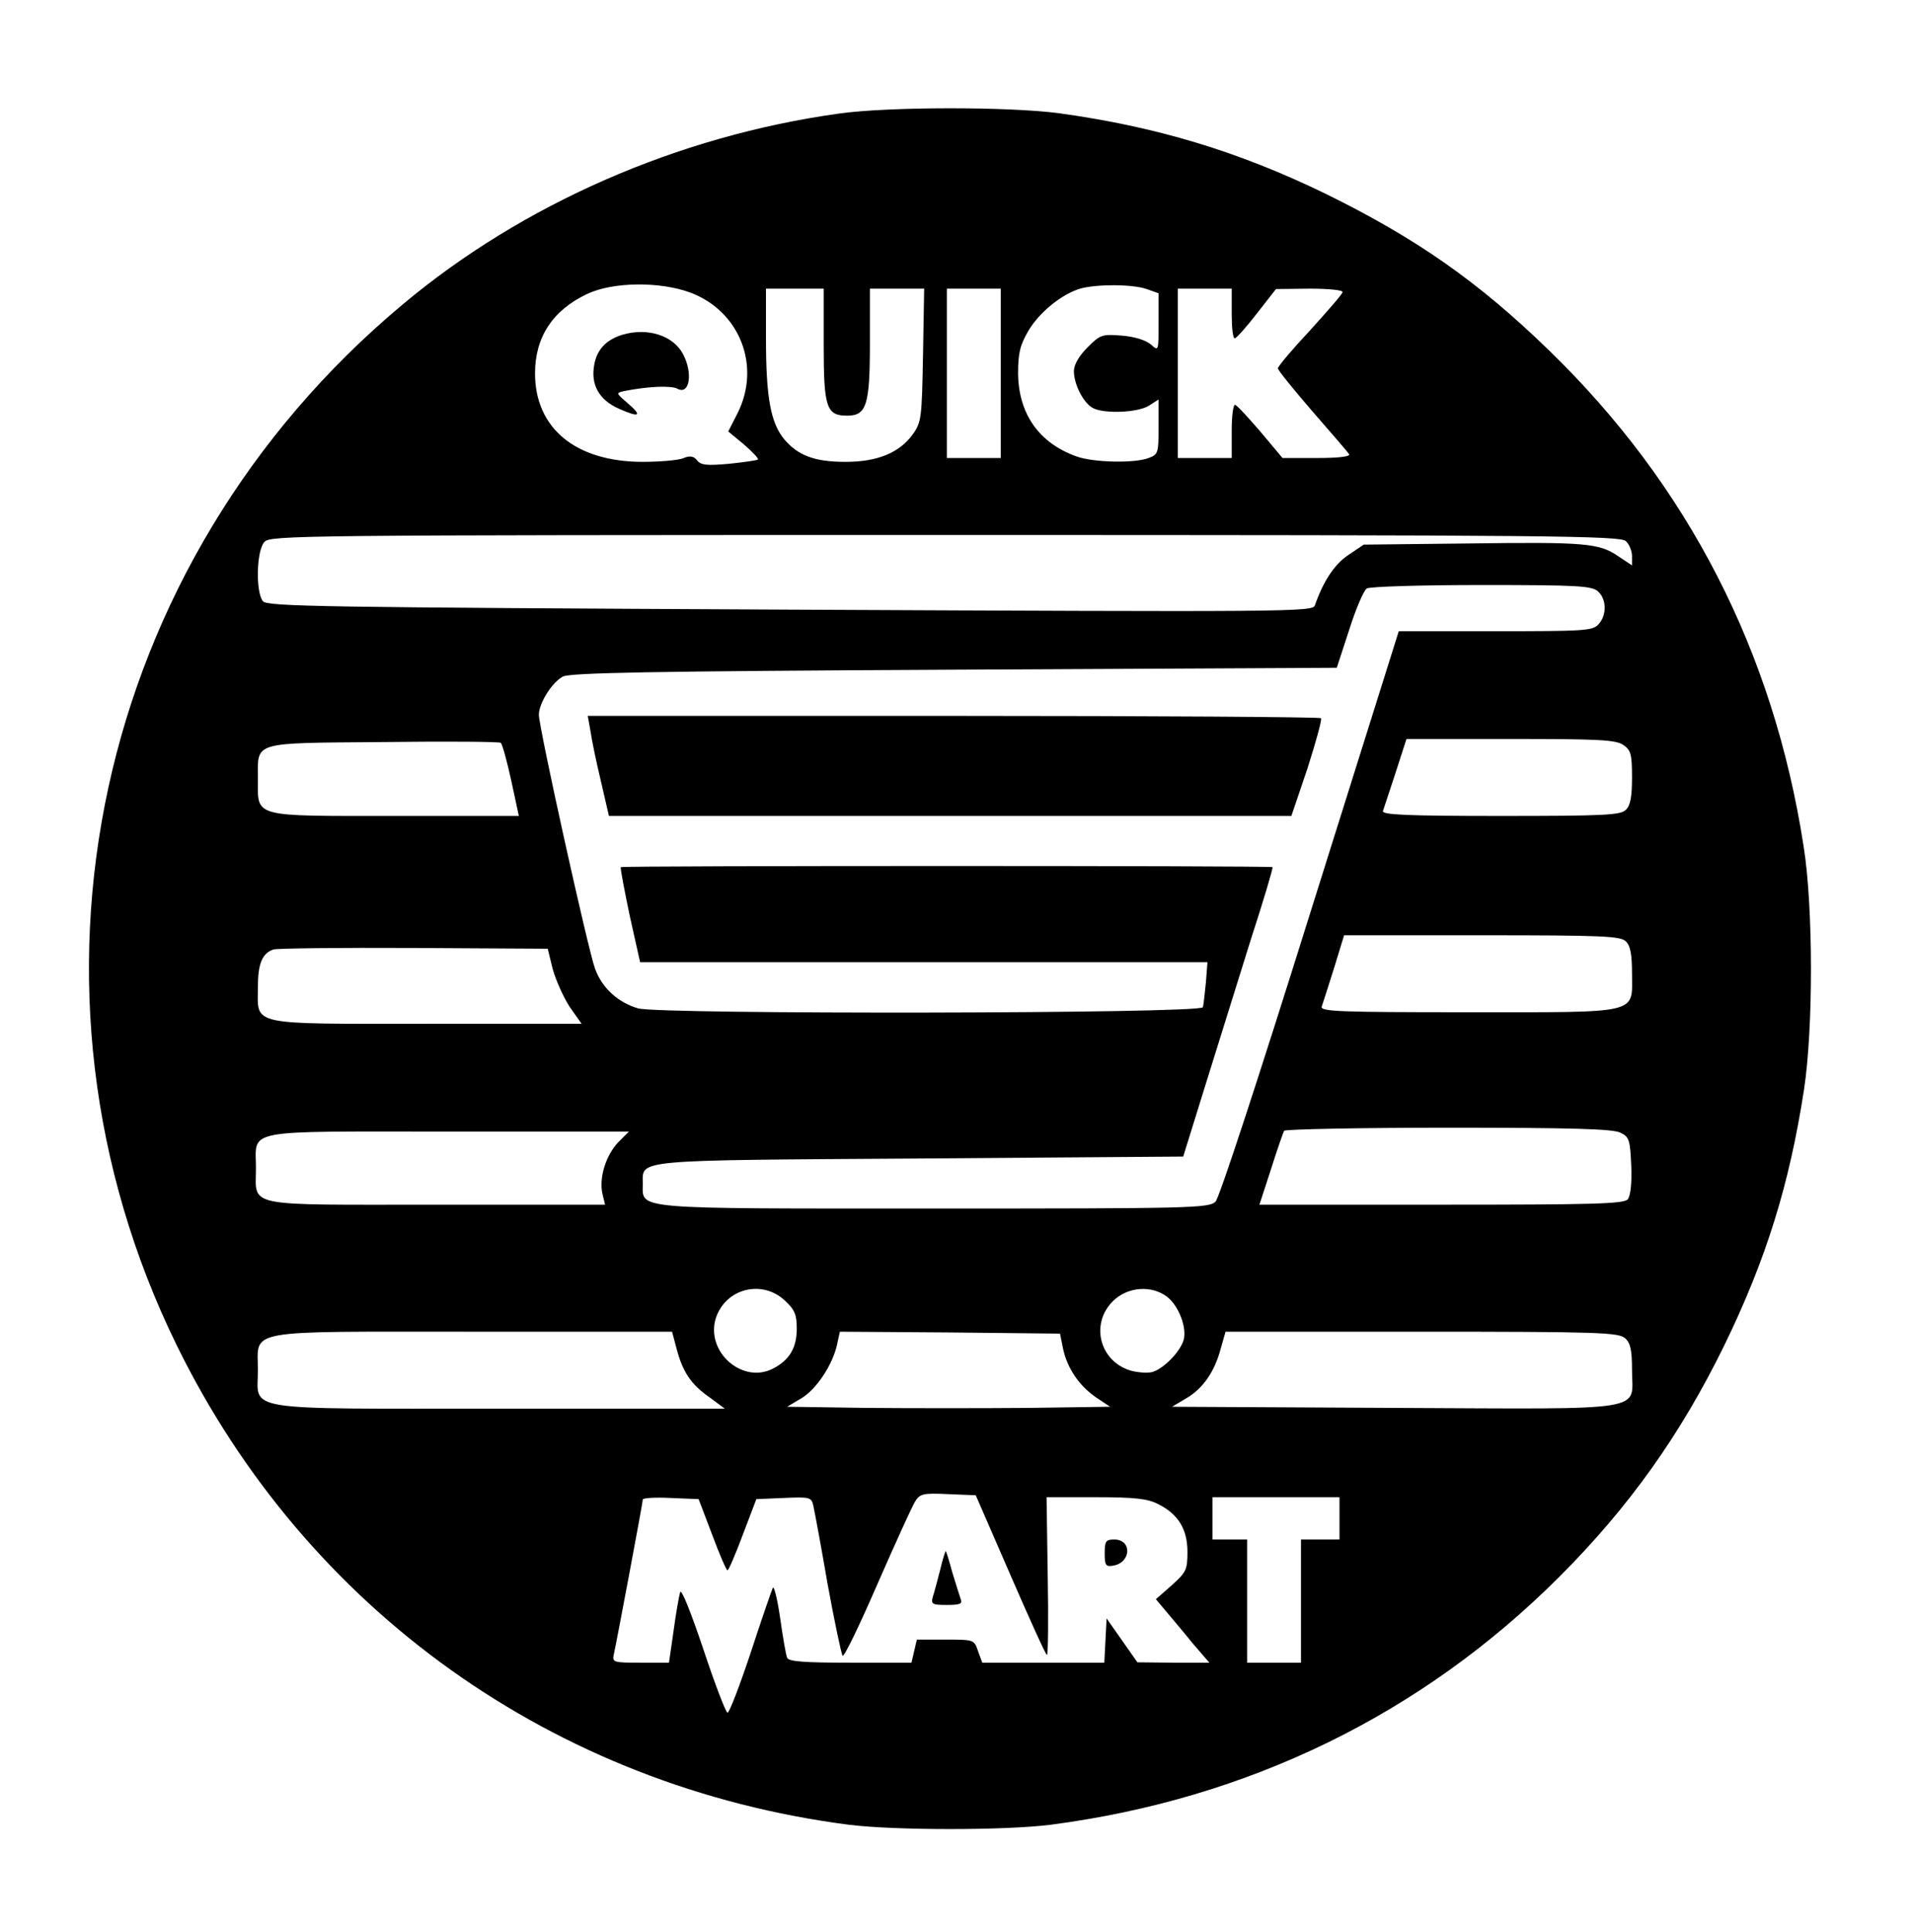 <?xml version="1.0" standalone="no"?>
<!DOCTYPE svg PUBLIC "-//W3C//DTD SVG 20010904//EN"
 "http://www.w3.org/TR/2001/REC-SVG-20010904/DTD/svg10.dtd">
<svg version="1.0" xmlns="http://www.w3.org/2000/svg"
 width="497pt" height="502pt" viewBox="0 0 497 502"
 preserveAspectRatio="xMidYMid meet">

<g transform="translate(0,502) scale(0.1,-0.1)"
fill="#000000" stroke="none">
<path d="M2180 4725 c-418 -58 -823 -235 -1135 -497 -801 -670 -1040 -1776
-586 -2703 337 -688 981 -1147 1746 -1246 120 -15 407 -15 525 0 513 67 964
287 1321 644 181 181 315 369 429 602 108 222 169 417 207 665 24 158 24 472
-1 630 -78 506 -300 939 -662 1290 -183 178 -345 291 -579 406 -228 111 -441
175 -695 210 -131 17 -441 17 -570 -1z m-387 -465 c129 -48 185 -191 123 -314
l-24 -47 41 -34 c22 -19 39 -37 36 -39 -2 -2 -36 -7 -75 -11 -57 -5 -73 -4
-83 9 -9 11 -19 13 -37 5 -14 -5 -61 -9 -104 -9 -174 0 -280 87 -280 230 0 94
46 164 135 206 67 32 189 33 268 4z m1186 9 l31 -11 0 -76 c0 -75 0 -75 -20
-57 -13 11 -41 20 -75 23 -52 4 -56 3 -90 -31 -22 -22 -35 -45 -35 -61 0 -35
25 -83 49 -96 30 -16 118 -12 146 6 l25 16 0 -71 c0 -68 -1 -72 -26 -81 -36
-14 -142 -12 -187 4 -98 35 -151 111 -152 216 0 53 5 73 27 111 28 47 85 94
134 109 42 12 136 12 173 -1z m-839 -146 c0 -162 7 -183 61 -183 50 0 59 27
59 187 l0 143 71 0 70 0 -3 -172 c-3 -164 -4 -175 -27 -207 -34 -47 -91 -71
-174 -71 -80 0 -123 16 -159 58 -36 43 -48 110 -48 262 l0 130 75 0 75 0 0
-147z m460 -73 l0 -220 -70 0 -70 0 0 220 0 220 70 0 70 0 0 -220z m600 155
c0 -36 3 -65 8 -64 4 0 30 29 57 64 l50 64 88 1 c51 0 87 -4 85 -9 -1 -6 -40
-50 -85 -100 -46 -49 -83 -93 -83 -98 0 -5 40 -54 89 -111 49 -56 92 -106 96
-112 4 -6 -25 -10 -83 -10 l-90 0 -57 68 c-32 37 -61 69 -66 70 -5 2 -9 -28
-9 -67 l0 -71 -70 0 -70 0 0 220 0 220 70 0 70 0 0 -65z m1024 -591 c9 -8 16
-26 16 -39 l0 -24 -36 24 c-50 34 -85 37 -390 33 l-271 -3 -40 -27 c-36 -24
-65 -68 -87 -131 -5 -17 -70 -17 -1363 -11 -1218 6 -1359 8 -1370 22 -19 24
-17 131 4 154 15 17 84 18 1769 18 1580 0 1754 -2 1768 -16z m-72 -131 c22
-20 23 -61 1 -85 -15 -17 -37 -18 -268 -18 l-251 0 -230 -732 c-132 -422 -236
-740 -246 -750 -17 -17 -63 -18 -731 -18 -792 0 -757 -3 -757 64 0 64 -33 61
719 66 l685 5 59 190 c33 105 85 273 117 375 33 101 58 186 56 187 -4 4 -1688
4 -1693 0 -2 -2 9 -59 23 -126 l27 -121 737 0 737 0 -4 -52 c-3 -29 -6 -59 -8
-65 -6 -17 -1409 -19 -1467 -3 -52 15 -94 53 -112 103 -18 48 -146 627 -146
660 0 29 33 83 62 99 18 10 222 14 1017 18 l994 5 32 98 c17 54 38 103 46 108
8 5 142 9 298 9 251 0 287 -2 303 -17z m-2824 -490 l20 -93 -321 0 c-374 0
-357 -5 -357 95 0 100 -19 94 325 97 165 2 303 1 306 -2 4 -3 16 -47 27 -97z
m2890 91 c19 -13 22 -24 22 -84 0 -49 -4 -73 -16 -84 -13 -14 -57 -16 -326
-16 -244 0 -309 3 -305 13 2 6 17 51 33 100 l28 87 271 0 c229 0 274 -2 293
-16z m6 -510 c12 -11 16 -35 16 -84 0 -106 26 -100 -428 -100 -336 0 -383 2
-378 15 3 8 17 53 32 100 l26 85 358 0 c313 0 361 -2 374 -16z m-2788 -72 c8
-29 28 -73 44 -98 l31 -44 -402 0 c-467 0 -439 -6 -439 95 0 61 11 88 40 98 8
3 172 5 364 4 l349 -2 13 -53z m2774 -425 c23 -11 25 -19 28 -86 2 -45 -2 -78
-9 -87 -10 -12 -90 -14 -484 -14 l-473 0 30 92 c16 51 32 96 34 100 3 4 195 8
427 8 319 0 428 -3 447 -13z m-2604 -25 c-32 -34 -50 -92 -41 -133 l7 -29
-440 0 c-504 0 -467 -8 -467 95 0 103 -41 95 498 95 l471 0 -28 -28z m433
-411 c26 -24 31 -37 31 -73 0 -50 -19 -82 -62 -104 -80 -41 -176 45 -148 132
26 77 120 100 179 45z m994 9 c30 -24 51 -80 42 -112 -10 -32 -53 -75 -82 -83
-14 -3 -40 -1 -59 5 -78 26 -101 121 -43 179 38 38 101 43 142 11z m-1275
-135 c16 -60 37 -92 86 -126 l39 -29 -586 0 c-680 0 -627 -8 -627 100 0 108
-43 100 558 100 l518 0 12 -45z m1004 0 c11 -50 41 -95 86 -126 l36 -24 -213
-3 c-117 -1 -305 -1 -419 0 l-207 3 37 22 c39 23 82 88 93 141 l7 32 286 -2
286 -3 8 -40z m1460 28 c14 -12 18 -31 18 -83 0 -109 55 -101 -616 -98 l-579
3 37 22 c43 25 74 69 90 131 l12 42 510 0 c460 0 511 -2 528 -17z m-1597 -615
c50 -115 92 -208 95 -208 3 0 4 92 2 205 l-3 205 128 0 c102 0 135 -4 162 -18
52 -26 76 -65 76 -124 0 -46 -3 -53 -41 -87 l-41 -36 26 -31 c14 -17 46 -54
69 -83 l44 -51 -94 0 -93 1 -40 57 -40 57 -3 -57 -3 -58 -159 0 -158 0 -11 30
c-10 30 -11 30 -85 30 l-74 0 -7 -30 -7 -30 -159 0 c-119 0 -161 3 -164 13 -3
6 -11 52 -18 102 -7 49 -16 85 -19 80 -3 -6 -29 -81 -57 -167 -29 -87 -56
-158 -61 -158 -4 0 -33 75 -63 166 -32 95 -57 158 -60 147 -3 -10 -11 -55 -17
-100 l-12 -83 -74 0 c-72 0 -74 1 -69 23 7 31 75 393 75 401 0 4 33 6 72 4
l73 -3 35 -92 c19 -51 37 -93 40 -93 3 0 21 42 40 93 l35 92 71 3 c68 3 72 2
77 -20 3 -13 20 -104 37 -203 18 -99 36 -183 39 -187 4 -4 44 79 90 185 46
105 90 202 98 215 13 21 20 23 86 20 l72 -3 90 -207z m855 147 l0 -55 -50 0
-50 0 0 -160 0 -160 -70 0 -70 0 0 160 0 160 -45 0 -45 0 0 55 0 55 165 0 165
0 0 -55z"/>
<path d="M1616 4150 c-41 -13 -65 -38 -72 -77 -10 -52 12 -92 64 -115 54 -24
62 -19 22 15 -30 26 -30 26 -8 31 60 12 121 15 138 6 31 -17 41 39 15 89 -25
49 -92 71 -159 51z"/>
<path d="M1534 3121 c3 -22 15 -80 27 -130 l21 -91 887 0 886 0 42 124 c22 69
38 127 35 130 -3 3 -433 6 -955 6 l-950 0 7 -39z"/>
<path d="M2870 984 c0 -31 3 -35 21 -32 48 7 51 68 4 68 -22 0 -25 -4 -25 -36z"/>
<path d="M2443 943 c-7 -27 -15 -58 -19 -70 -6 -21 -3 -23 36 -23 34 0 41 3
36 15 -3 9 -13 40 -22 70 -8 30 -16 55 -17 55 -1 0 -8 -21 -14 -47z"/>
</g>
</svg>

